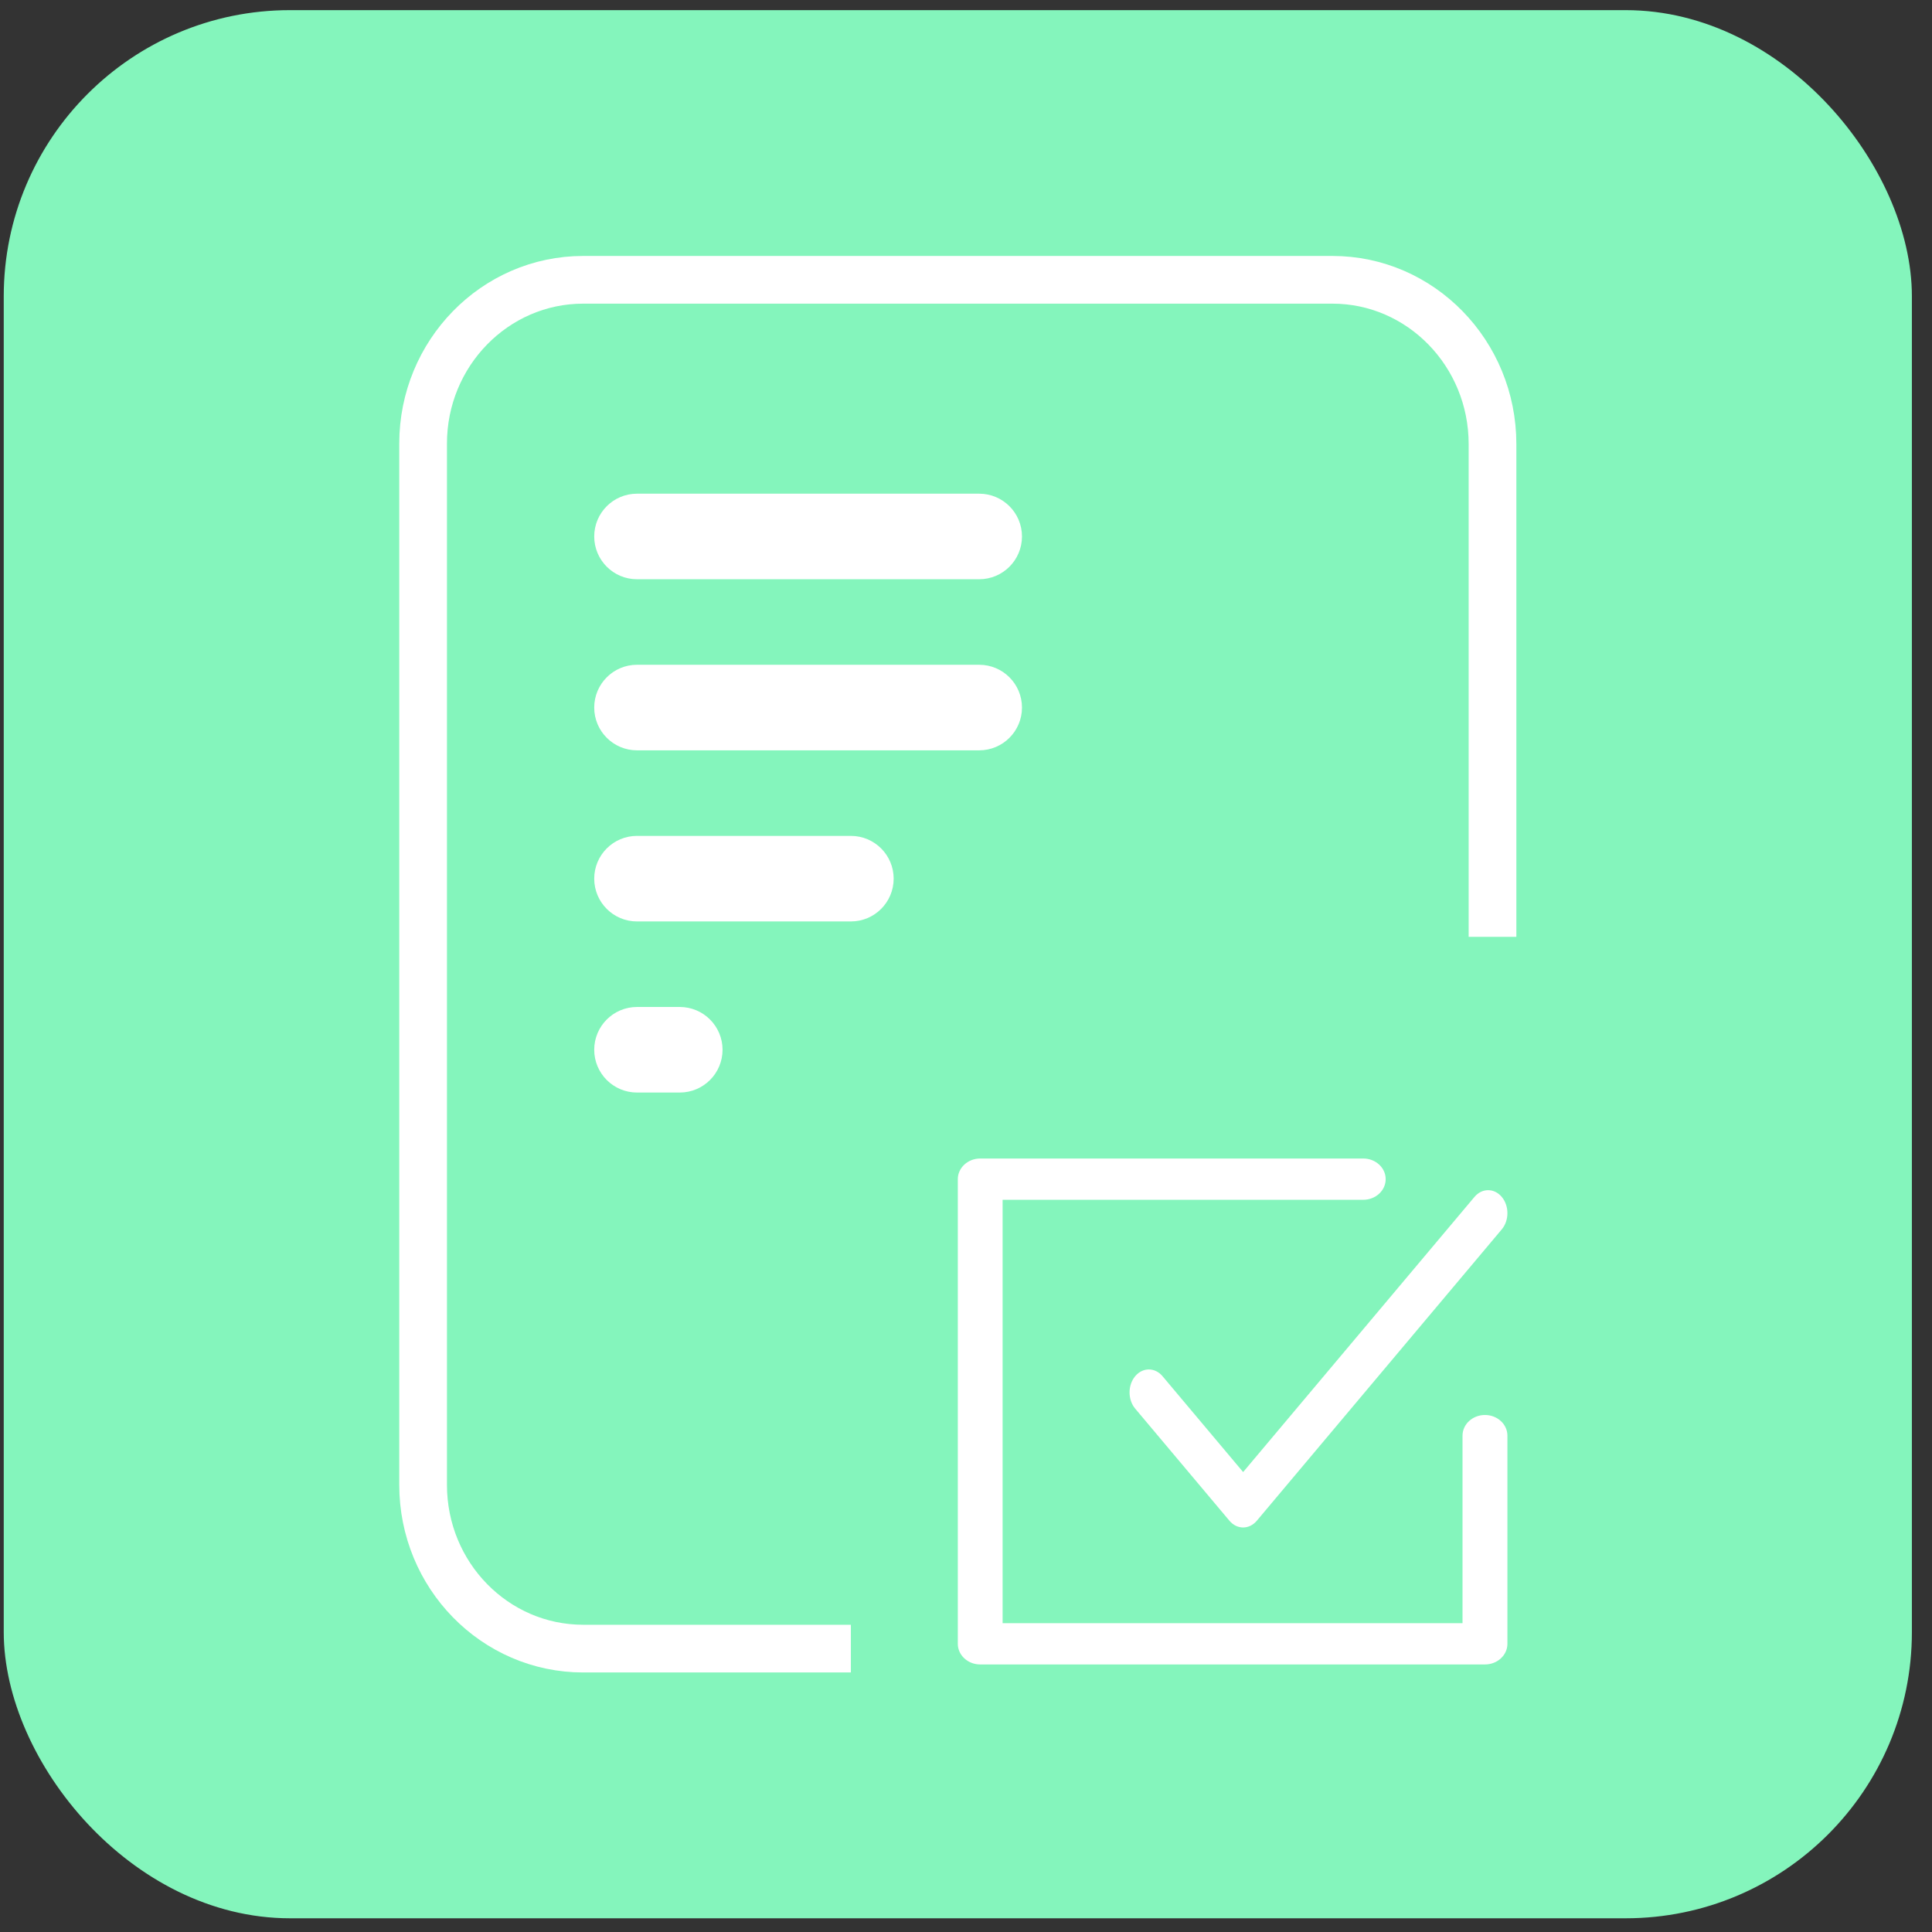 <svg width="81" height="81" viewBox="0 0 81 81" fill="none" xmlns="http://www.w3.org/2000/svg">
<rect x="0" y="0" width="81" height="81" fill="#333333" stroke="none"/>
<rect x="0.657" y="0.925" width="79" height="79" rx="11.5" fill="#84F5BC" stroke="#84F5BC"/>
<path d="M62.574 39.277V18.618C62.574 14.814 59.562 11.731 55.862 11.731H24.451C20.744 11.731 17.739 14.816 17.739 18.596V62.254C17.739 66.045 20.743 69.119 24.453 69.119H35.673" stroke="white" stroke-width="2"/>
<path fill-rule="evenodd" clip-rule="evenodd" d="M24.913 22.491C24.913 21.501 25.716 20.698 26.706 20.698H41.053C42.044 20.698 42.847 21.501 42.847 22.491C42.847 23.482 42.044 24.285 41.053 24.285H26.706C25.716 24.285 24.913 23.482 24.913 22.491Z" fill="white"/>
<path fill-rule="evenodd" clip-rule="evenodd" d="M24.913 29.665C24.913 28.674 25.716 27.871 26.706 27.871H41.053C42.044 27.871 42.847 28.674 42.847 29.665C42.847 30.655 42.044 31.458 41.053 31.458H26.706C25.716 31.458 24.913 30.655 24.913 29.665Z" fill="white"/>
<path fill-rule="evenodd" clip-rule="evenodd" d="M24.913 36.838C24.913 35.848 25.716 35.045 26.706 35.045H35.673C36.664 35.045 37.467 35.848 37.467 36.838C37.467 37.829 36.664 38.632 35.673 38.632H26.706C25.716 38.632 24.913 37.829 24.913 36.838Z" fill="white"/>
<path fill-rule="evenodd" clip-rule="evenodd" d="M24.913 44.012C24.913 43.021 25.716 42.218 26.706 42.218H28.5C29.49 42.218 30.293 43.021 30.293 44.012C30.293 45.002 29.49 45.805 28.5 45.805H26.706C25.716 45.805 24.913 45.002 24.913 44.012Z" fill="white"/>
<path d="M62.257 59.324C61.739 59.324 61.317 59.712 61.317 60.189V68.053H42.035V50.302H57.155C57.674 50.302 58.095 49.914 58.095 49.437C58.095 48.959 57.674 48.571 57.155 48.571H41.097C40.578 48.571 40.157 48.959 40.157 49.437V68.918C40.157 69.395 40.577 69.783 41.097 69.783H62.259C62.777 69.783 63.199 69.395 63.199 68.918V60.188C63.197 59.71 62.777 59.324 62.257 59.324Z" fill="white"/>
<path d="M61.818 50.181L52.119 61.717L48.739 57.697C48.423 57.321 47.91 57.321 47.594 57.697C47.278 58.074 47.278 58.683 47.594 59.058L51.546 63.759C51.698 63.939 51.904 64.04 52.119 64.04C52.334 64.04 52.539 63.939 52.691 63.759L62.962 51.542C63.278 51.167 63.278 50.557 62.962 50.181C62.646 49.805 62.134 49.805 61.818 50.181Z" fill="white"/>
</svg>
